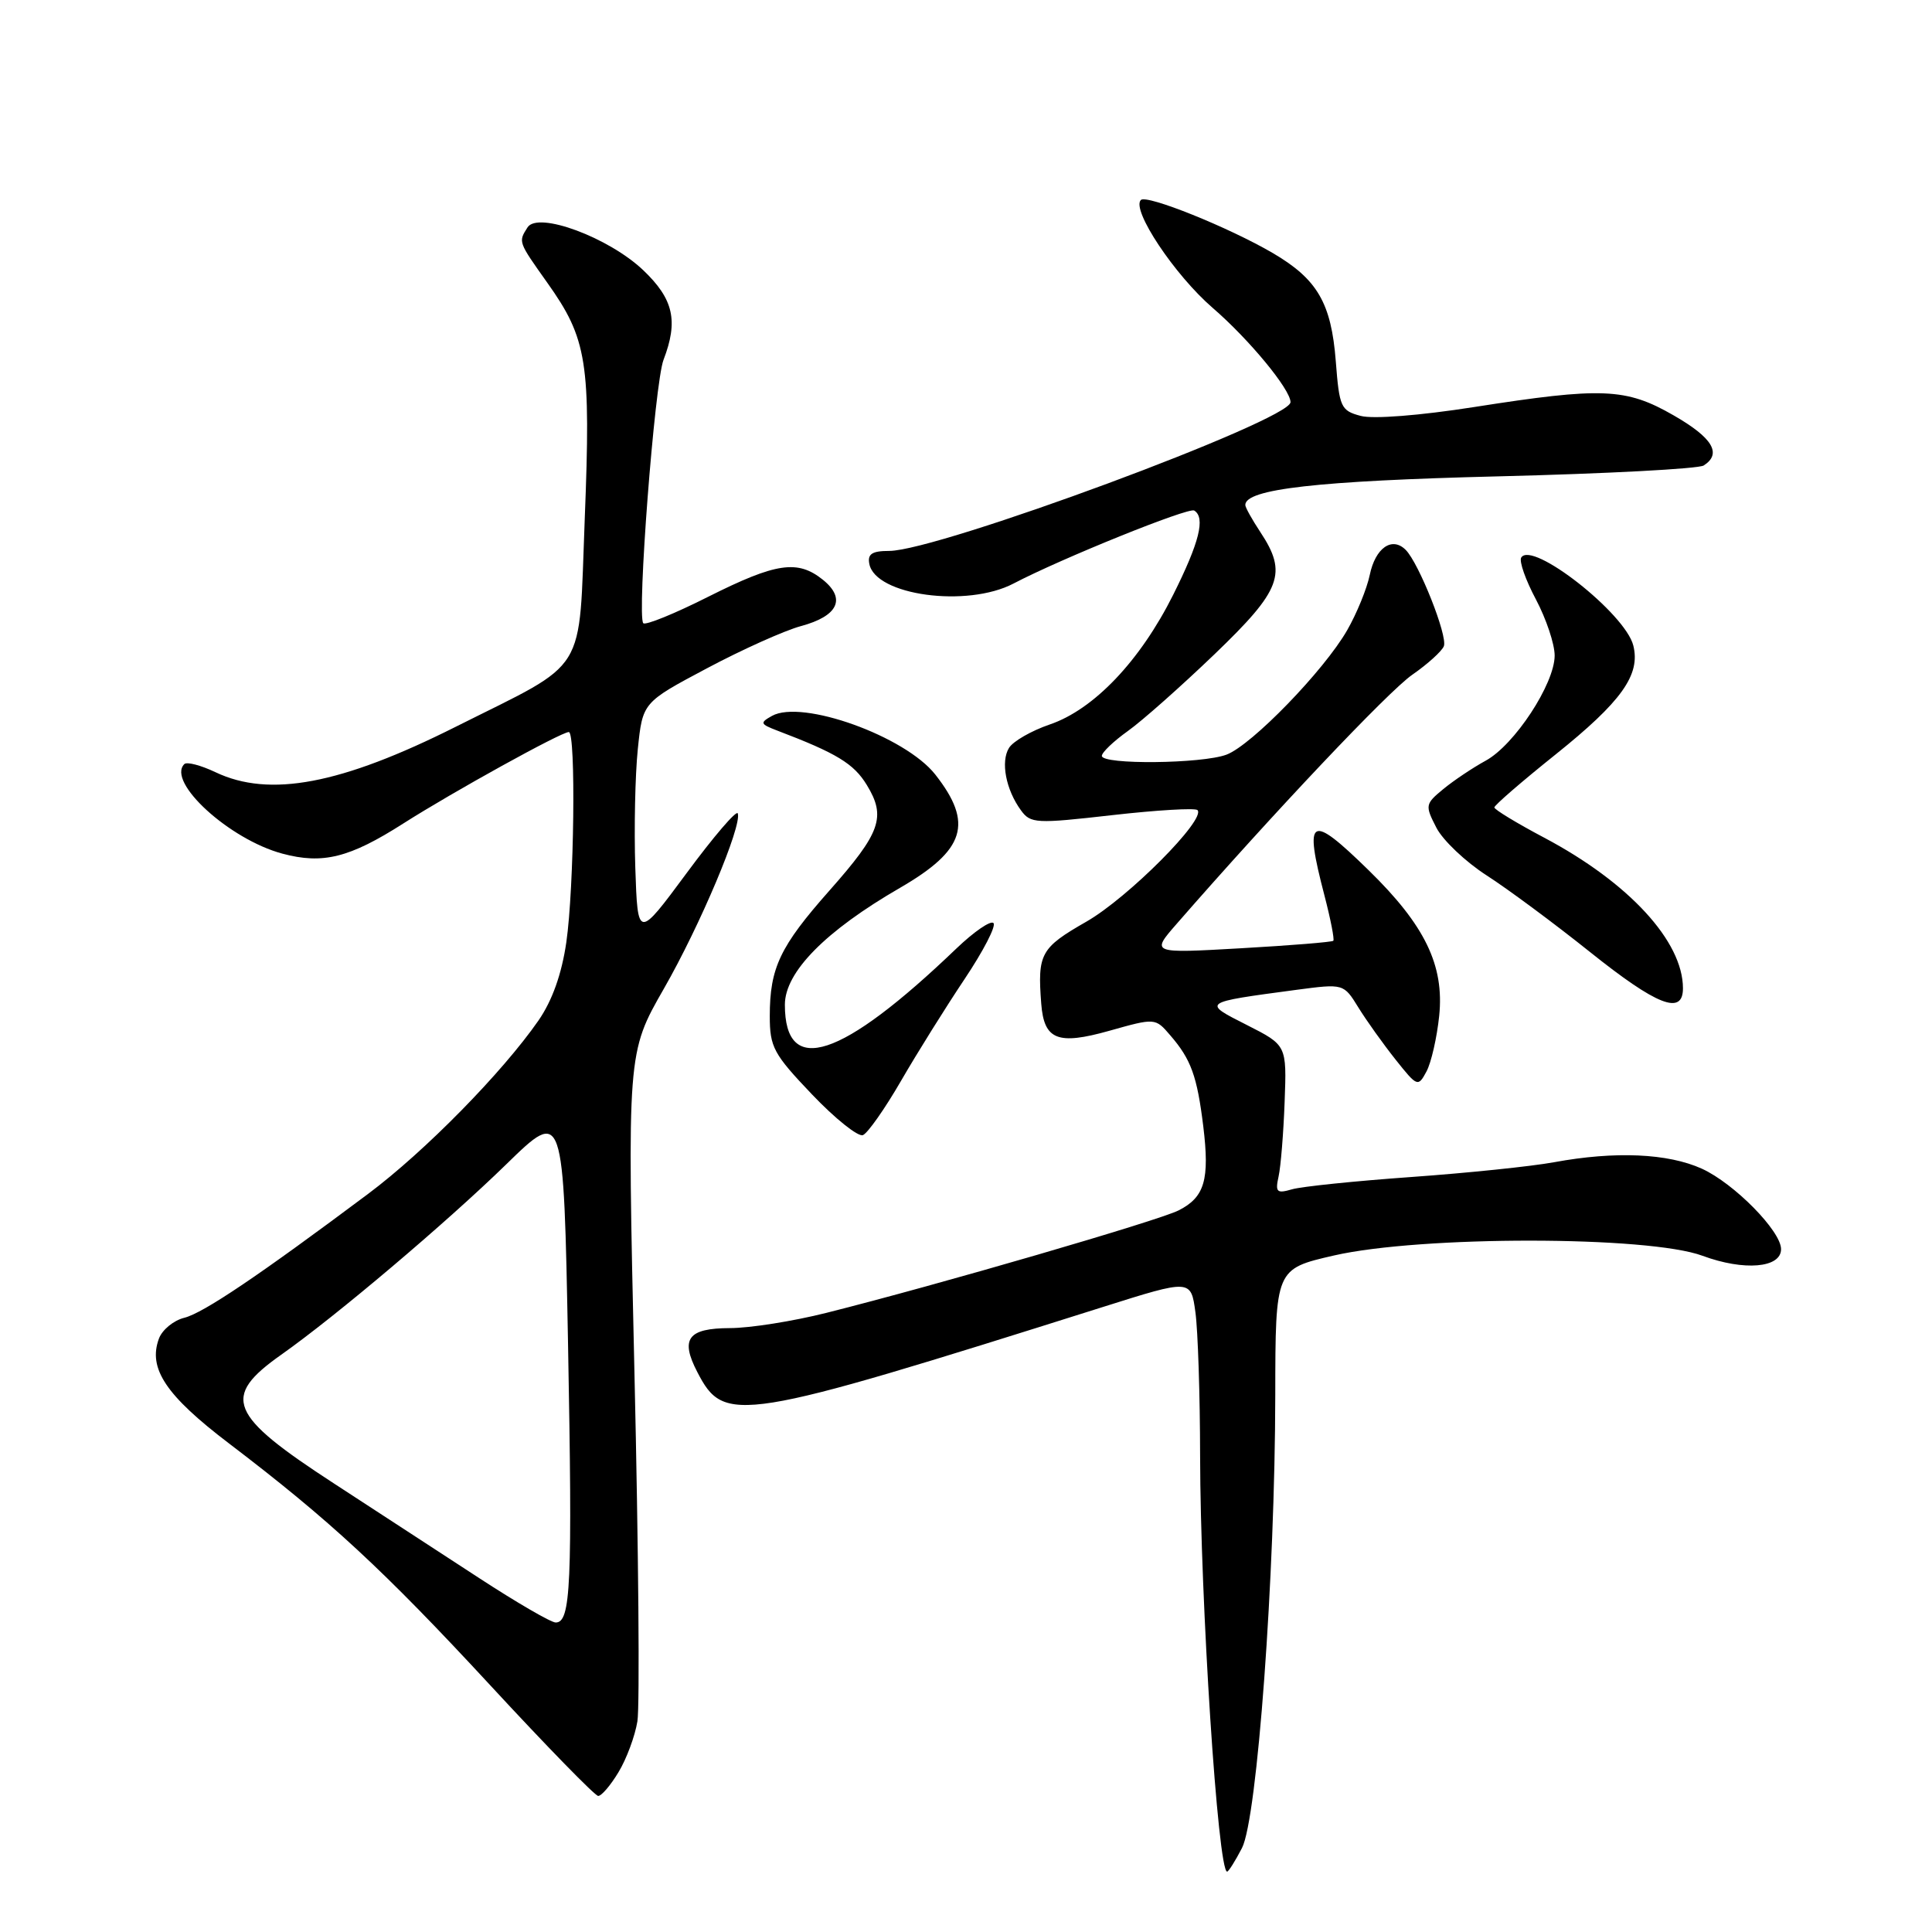 <?xml version="1.0" encoding="UTF-8" standalone="no"?>
<!DOCTYPE svg PUBLIC "-//W3C//DTD SVG 1.1//EN" "http://www.w3.org/Graphics/SVG/1.1/DTD/svg11.dtd" >
<svg xmlns="http://www.w3.org/2000/svg" xmlns:xlink="http://www.w3.org/1999/xlink" version="1.1" viewBox="0 0 256 256">
 <g >
 <path fill="currentColor"
d=" M 164.57 244.87 C 166.59 240.95 168.95 208.93 168.98 184.82 C 169.00 168.14 169.00 168.14 176.75 166.36 C 188.28 163.72 218.46 163.74 225.60 166.40 C 231.09 168.43 236.00 168.02 236.00 165.52 C 236.00 163.12 229.78 156.81 225.51 154.86 C 221.01 152.82 214.02 152.51 205.93 154.00 C 202.95 154.55 194.43 155.43 187.00 155.96 C 179.57 156.49 172.46 157.22 171.20 157.59 C 169.17 158.18 168.96 157.97 169.42 155.88 C 169.71 154.57 170.07 150.12 170.22 146.00 C 170.50 138.50 170.50 138.50 165.24 135.83 C 159.25 132.80 159.20 132.84 171.77 131.16 C 178.04 130.33 178.04 130.33 180.00 133.51 C 181.08 135.26 183.30 138.36 184.92 140.40 C 187.80 144.02 187.90 144.06 189.02 141.97 C 189.65 140.79 190.40 137.48 190.70 134.61 C 191.39 127.91 188.82 122.60 181.33 115.29 C 173.56 107.70 172.76 108.16 175.49 118.63 C 176.31 121.78 176.84 124.49 176.67 124.66 C 176.50 124.83 170.99 125.28 164.43 125.65 C 152.50 126.33 152.50 126.33 155.91 122.42 C 168.60 107.86 183.99 91.58 187.13 89.41 C 189.18 87.99 191.06 86.28 191.32 85.62 C 191.84 84.26 188.01 74.61 186.26 72.86 C 184.45 71.05 182.24 72.60 181.50 76.18 C 181.12 78.01 179.77 81.31 178.50 83.52 C 175.43 88.86 165.87 98.72 162.53 99.99 C 159.32 101.21 146.00 101.35 146.00 100.16 C 146.00 99.70 147.55 98.22 149.44 96.87 C 151.34 95.52 156.51 90.93 160.94 86.68 C 169.81 78.16 170.62 75.97 167.00 70.50 C 165.91 68.85 165.01 67.24 165.01 66.92 C 164.98 64.80 174.60 63.71 198.50 63.12 C 212.80 62.77 225.06 62.12 225.75 61.68 C 228.20 60.11 226.93 58.00 221.75 55.03 C 215.43 51.40 212.29 51.28 195.30 53.94 C 188.14 55.06 181.94 55.55 180.30 55.11 C 177.67 54.41 177.47 53.97 177.00 47.88 C 176.40 40.16 174.57 37.00 168.65 33.53 C 162.83 30.13 151.93 25.74 151.17 26.50 C 149.88 27.79 155.64 36.44 160.69 40.80 C 165.52 44.97 171.00 51.61 171.00 53.29 C 171.00 55.69 124.28 73.00 117.82 73.00 C 115.55 73.00 114.93 73.41 115.19 74.72 C 115.99 78.90 128.14 80.55 134.30 77.32 C 140.64 74.00 157.49 67.19 158.24 67.65 C 159.75 68.58 158.93 71.86 155.45 78.82 C 151.07 87.57 144.95 94.01 139.09 96.00 C 136.67 96.83 134.24 98.22 133.70 99.10 C 132.57 100.92 133.28 104.63 135.28 107.37 C 136.56 109.13 137.27 109.16 147.38 108.01 C 153.29 107.34 158.37 107.04 158.67 107.34 C 159.86 108.53 149.47 118.97 143.94 122.13 C 137.88 125.60 137.46 126.37 137.97 133.00 C 138.34 137.79 140.14 138.51 146.97 136.59 C 153.08 134.87 153.08 134.87 155.07 137.19 C 157.82 140.37 158.62 142.58 159.44 149.24 C 160.30 156.31 159.63 158.63 156.18 160.38 C 153.47 161.75 124.27 170.25 109.50 173.96 C 105.10 175.07 99.35 175.98 96.72 175.98 C 91.15 176.00 90.11 177.39 92.39 181.79 C 95.99 188.75 97.69 188.47 146.15 173.18 C 157.80 169.50 157.80 169.50 158.40 173.89 C 158.73 176.30 159.01 184.85 159.02 192.89 C 159.05 212.10 161.38 248.00 162.60 248.00 C 162.79 248.00 163.68 246.59 164.57 244.87 Z  M 81.95 234.83 C 83.01 233.09 84.14 230.05 84.46 228.08 C 84.78 226.11 84.61 205.38 84.07 182.00 C 83.10 139.50 83.10 139.50 87.97 131.00 C 92.77 122.62 98.32 109.46 97.76 107.78 C 97.60 107.30 94.55 110.86 90.99 115.68 C 84.50 124.45 84.50 124.45 84.18 114.97 C 84.01 109.76 84.16 102.71 84.51 99.29 C 85.15 93.08 85.15 93.08 93.66 88.56 C 98.34 86.07 103.95 83.55 106.13 82.96 C 111.04 81.64 112.14 79.34 109.06 76.84 C 105.70 74.13 102.86 74.55 93.87 79.06 C 89.43 81.30 85.55 82.88 85.24 82.58 C 84.37 81.70 86.74 50.78 87.92 47.68 C 89.90 42.52 89.25 39.64 85.25 35.82 C 80.69 31.47 71.27 27.97 69.90 30.13 C 68.67 32.07 68.64 32.00 72.51 37.45 C 77.81 44.90 78.30 47.98 77.48 68.79 C 76.65 89.78 78.13 87.40 60.41 96.29 C 45.18 103.94 35.71 105.73 28.55 102.32 C 26.61 101.40 24.75 100.91 24.42 101.25 C 22.06 103.61 30.38 111.22 37.41 113.11 C 42.77 114.55 46.31 113.67 53.45 109.11 C 60.03 104.92 74.36 97.00 75.37 97.00 C 76.33 97.00 76.08 117.66 75.04 124.86 C 74.43 129.06 73.18 132.57 71.36 135.21 C 66.57 142.11 56.31 152.56 48.77 158.20 C 34.29 169.03 26.96 173.97 24.43 174.61 C 23.00 174.96 21.49 176.21 21.06 177.37 C 19.59 181.33 21.98 184.90 30.34 191.26 C 43.70 201.43 50.81 208.01 65.00 223.35 C 72.42 231.38 78.84 237.96 79.26 237.97 C 79.69 237.99 80.90 236.58 81.95 234.83 Z  M 119.39 143.22 C 121.53 139.52 125.32 133.46 127.80 129.75 C 130.29 126.03 132.02 122.69 131.64 122.31 C 131.27 121.93 129.06 123.45 126.73 125.68 C 111.47 140.31 104.00 142.76 104.00 133.13 C 104.00 128.81 109.37 123.36 119.26 117.64 C 127.91 112.63 129.01 109.10 123.93 102.63 C 119.93 97.55 106.26 92.64 102.29 94.86 C 100.66 95.77 100.72 95.94 103.00 96.81 C 110.86 99.80 113.14 101.19 114.86 104.02 C 117.44 108.25 116.70 110.33 109.90 118.01 C 103.35 125.41 102.00 128.25 102.00 134.64 C 102.00 138.75 102.50 139.67 107.59 145.01 C 110.66 148.23 113.70 150.66 114.34 150.41 C 114.98 150.15 117.25 146.92 119.39 143.22 Z  M 223.00 130.96 C 223.00 124.73 215.84 116.95 204.62 111.00 C 200.99 109.08 198.01 107.27 198.01 106.99 C 198.00 106.71 201.64 103.56 206.10 99.99 C 214.87 92.96 217.40 89.42 216.42 85.53 C 215.35 81.28 202.99 71.58 201.57 73.88 C 201.27 74.37 202.15 76.86 203.52 79.43 C 204.88 82.00 206.00 85.34 206.00 86.86 C 206.00 90.61 200.67 98.73 196.85 100.80 C 195.13 101.74 192.61 103.43 191.24 104.56 C 188.84 106.54 188.81 106.72 190.33 109.68 C 191.20 111.36 194.20 114.20 196.98 115.99 C 199.77 117.78 205.92 122.34 210.65 126.12 C 219.55 133.24 223.00 134.59 223.00 130.96 Z  M 63.50 209.11 C 58.55 205.88 49.89 200.24 44.27 196.58 C 30.26 187.47 29.30 185.13 37.26 179.51 C 44.55 174.37 59.18 161.98 67.09 154.27 C 74.68 146.87 74.68 146.87 75.27 178.18 C 75.86 210.06 75.64 215.00 73.63 214.99 C 73.01 214.99 68.45 212.34 63.50 209.11 Z "/>
</g>
</svg>